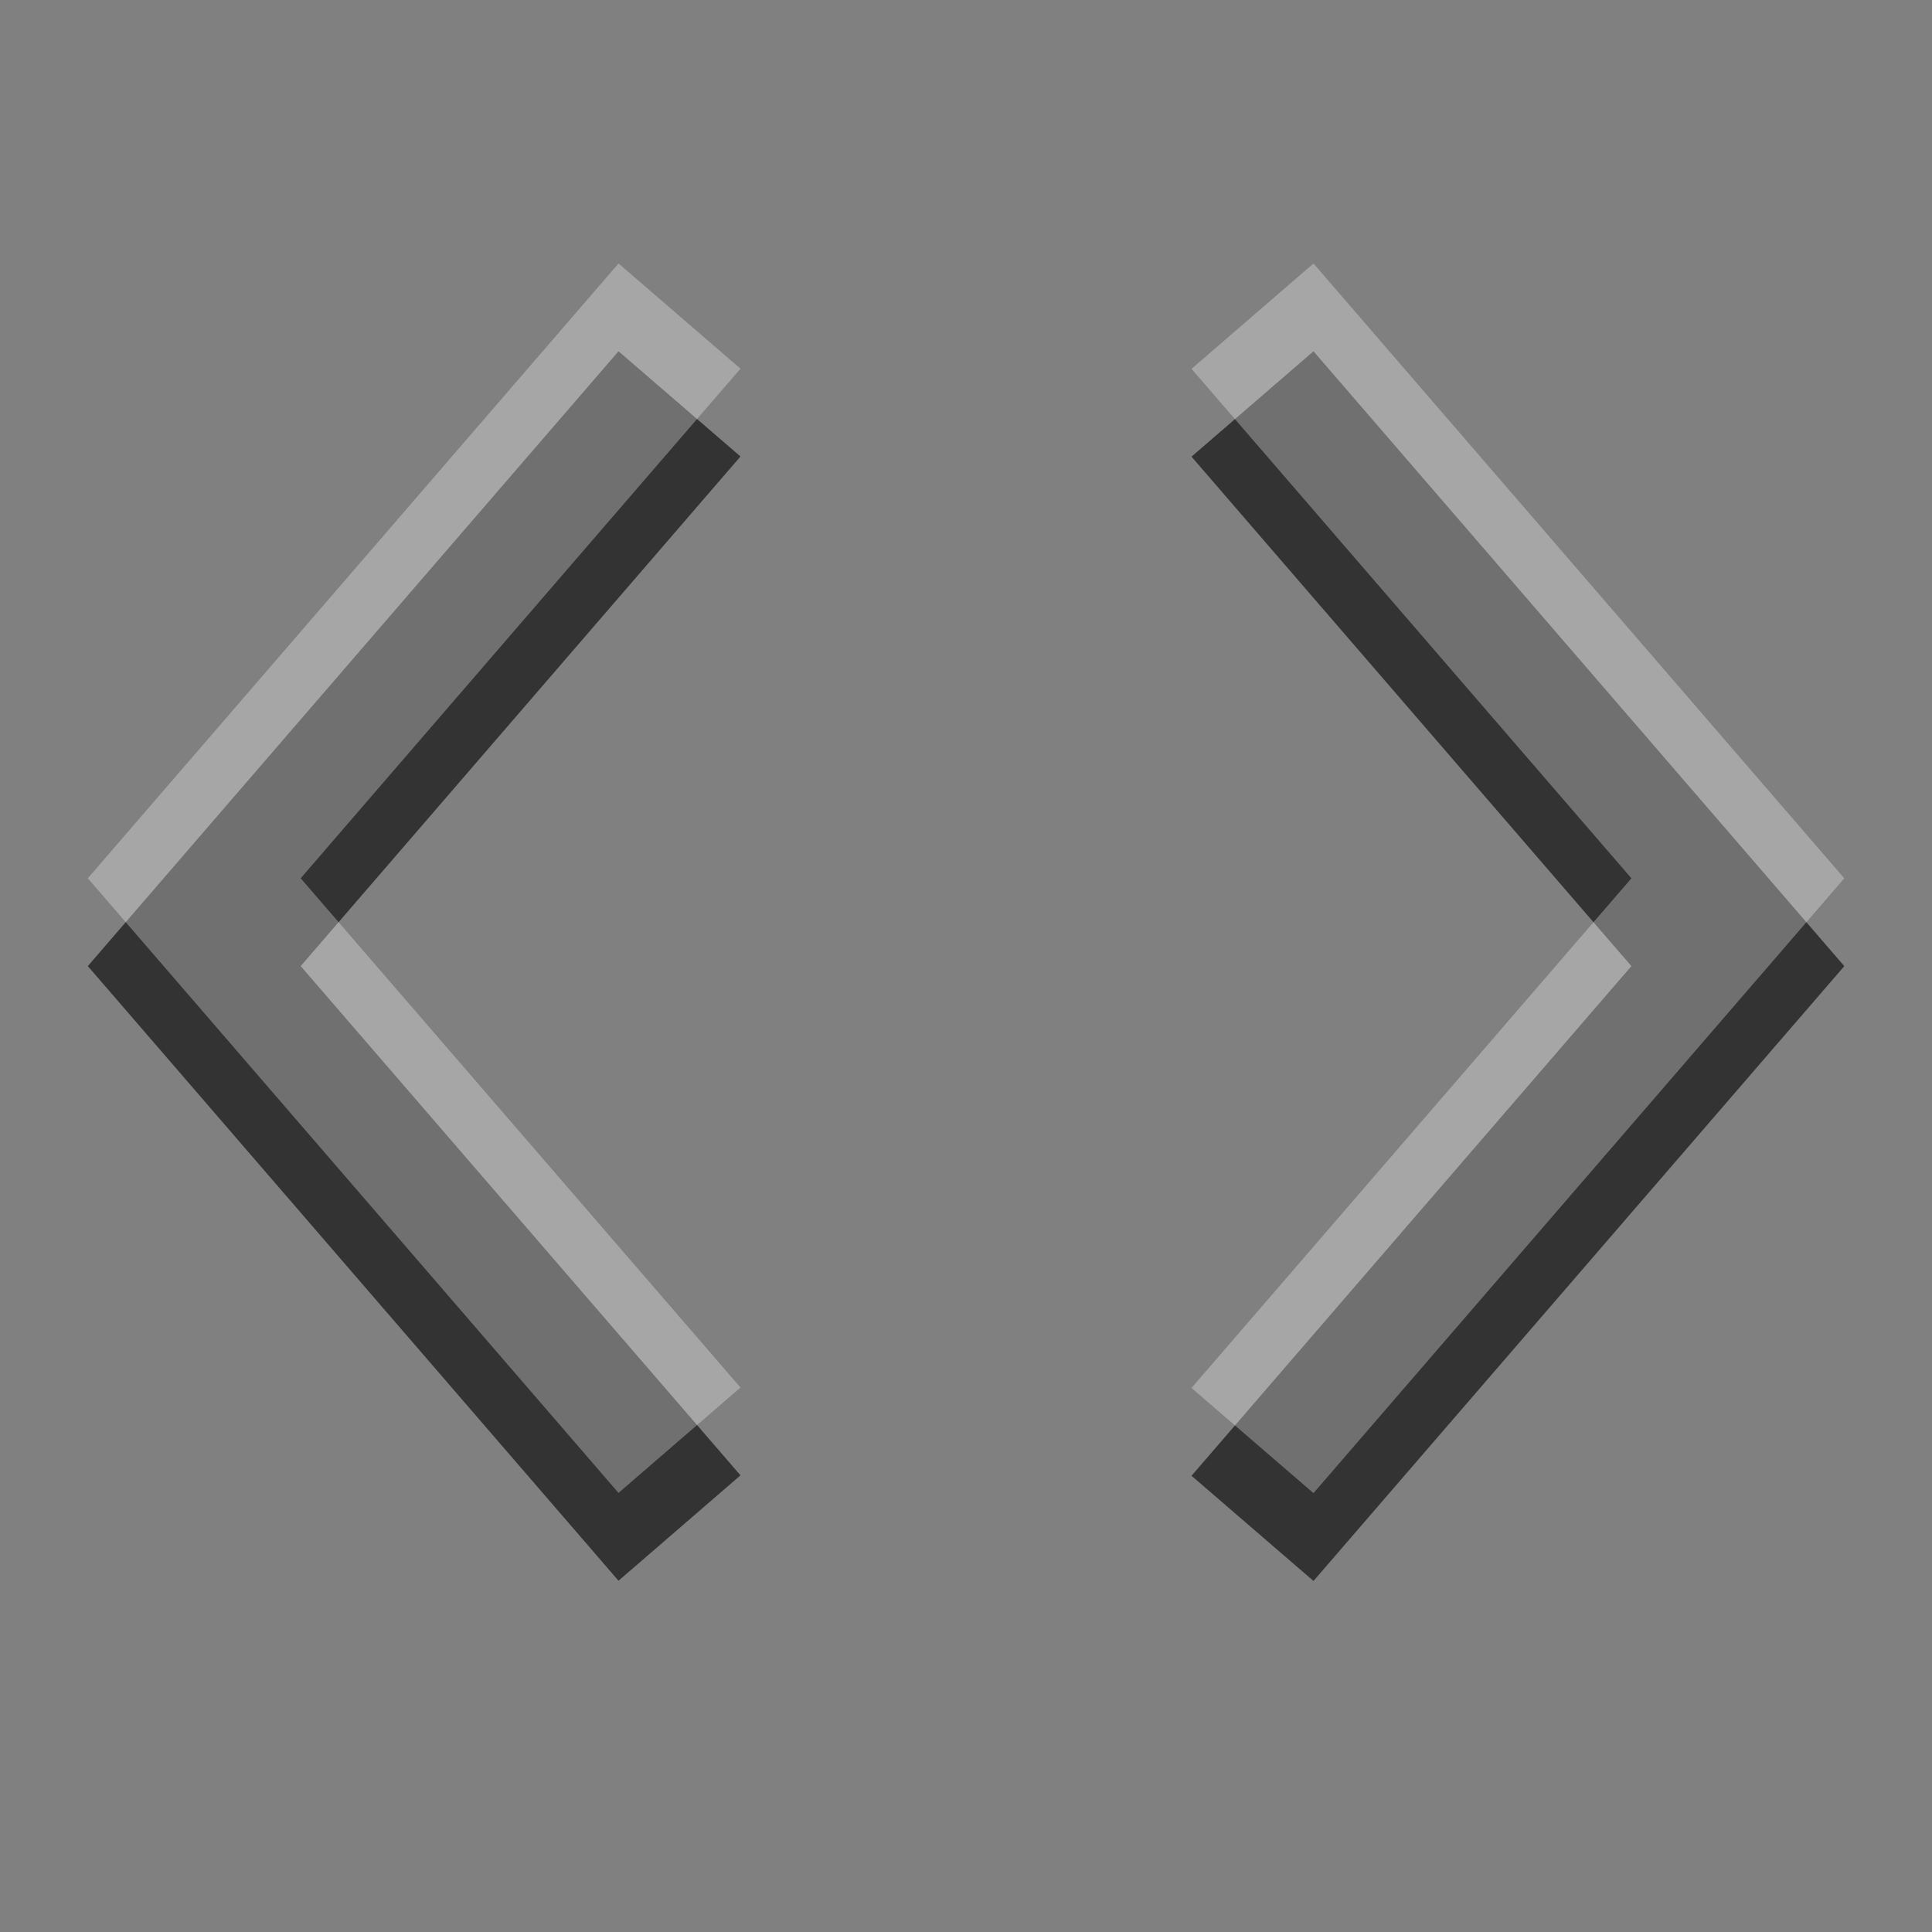<?xml version="1.0" encoding="UTF-8" standalone="no"?>
<!-- Created with Inkscape (http://www.inkscape.org/) -->

<svg
   xmlns:dc="http://purl.org/dc/elements/1.1/"
   xmlns:cc="http://creativecommons.org/ns#"
   xmlns:rdf="http://www.w3.org/1999/02/22-rdf-syntax-ns#"
   xmlns:svg="http://www.w3.org/2000/svg"
   xmlns="http://www.w3.org/2000/svg"
   xmlns:sodipodi="http://sodipodi.sourceforge.net/DTD/sodipodi-0.dtd"
   xmlns:inkscape="http://www.inkscape.org/namespaces/inkscape"
   width="22"
   height="22"
   id="svg3495"
   version="1.1"
   inkscape:version="0.48.4 r9939"
   sodipodi:docname="document-page-setup.svg">
  <rect width="100%" height="100%" fill="#808080" stroke="none"/>
  <defs
     id="defs3497" />
  <sodipodi:namedview
     id="base"
     pagecolor="#ffffff"
     bordercolor="#666666"
     borderopacity="1.0"
     inkscape:pageopacity="0.0"
     inkscape:pageshadow="2"
     inkscape:zoom="4"
     inkscape:cx="47.919229"
     inkscape:cy="47.026263"
     inkscape:current-layer="layer1"
     showgrid="false"
     inkscape:grid-bbox="true"
     inkscape:document-units="px"
     inkscape:window-width="1364"
     inkscape:window-height="701"
     inkscape:window-x="0"
     inkscape:window-y="27"
     inkscape:window-maximized="1"
     inkscape:snap-bbox="true"
     inkscape:bbox-paths="true"
     inkscape:bbox-nodes="true"
     inkscape:snap-bbox-edge-midpoints="false">
    <inkscape:grid
       type="xygrid"
       id="grid3512"
       empspacing="4"
       visible="true"
       enabled="true"
       snapvisiblegridlinesonly="true"
       dotted="false" />
  </sodipodi:namedview>
  <g
     id="layer1"
     inkscape:label="Layer 1"
     inkscape:groupmode="layer"
     transform="translate(0,-26)">
    <g
       id="g3822">
      <path
         inkscape:connector-curvature="0"
         id="path4757"
         style="fill:#333333;fill-opacity:1;fill-rule:nonzero;stroke:none"
         d="M 8.432,42.8 3.424,37.001 8.432,31.198 7.043,30 1,37.001 7.043,44 8.432,42.8 z" />
      <g
         transform="matrix(0.671,0,0,-0.671,13.568,31.2)"
         id="g4759">
        <path
           inkscape:connector-curvature="0"
           id="path4761"
           style="fill:#333333;fill-opacity:1;fill-rule:nonzero;stroke:none"
           d="M 0,0 7.465,-8.646 0,-17.295 2.07,-19.08 11.078,-8.646 2.07,1.788 0,0 z" />
      </g>
    </g>
    <g
       id="g3827"
       style="opacity:0.3;fill:#ffffff;fill-opacity:1"
       transform="translate(0,-1)">
      <path
         d="M 8.432,42.8 3.424,37.001 8.432,31.198 7.043,30 1,37.001 7.043,44 8.432,42.8 z"
         style="fill:#ffffff;fill-opacity:1;fill-rule:nonzero;stroke:none"
         id="path3829"
         inkscape:connector-curvature="0" />
      <g
         id="g3831"
         transform="matrix(0.671,0,0,-0.671,13.568,31.2)"
         style="fill:#ffffff;fill-opacity:1">
        <path
           d="M 0,0 7.465,-8.646 0,-17.295 2.07,-19.08 11.078,-8.646 2.07,1.788 0,0 z"
           style="fill:#ffffff;fill-opacity:1;fill-rule:nonzero;stroke:none"
           id="path3833"
           inkscape:connector-curvature="0" />
      </g>
    </g>
  </g>
</svg>
